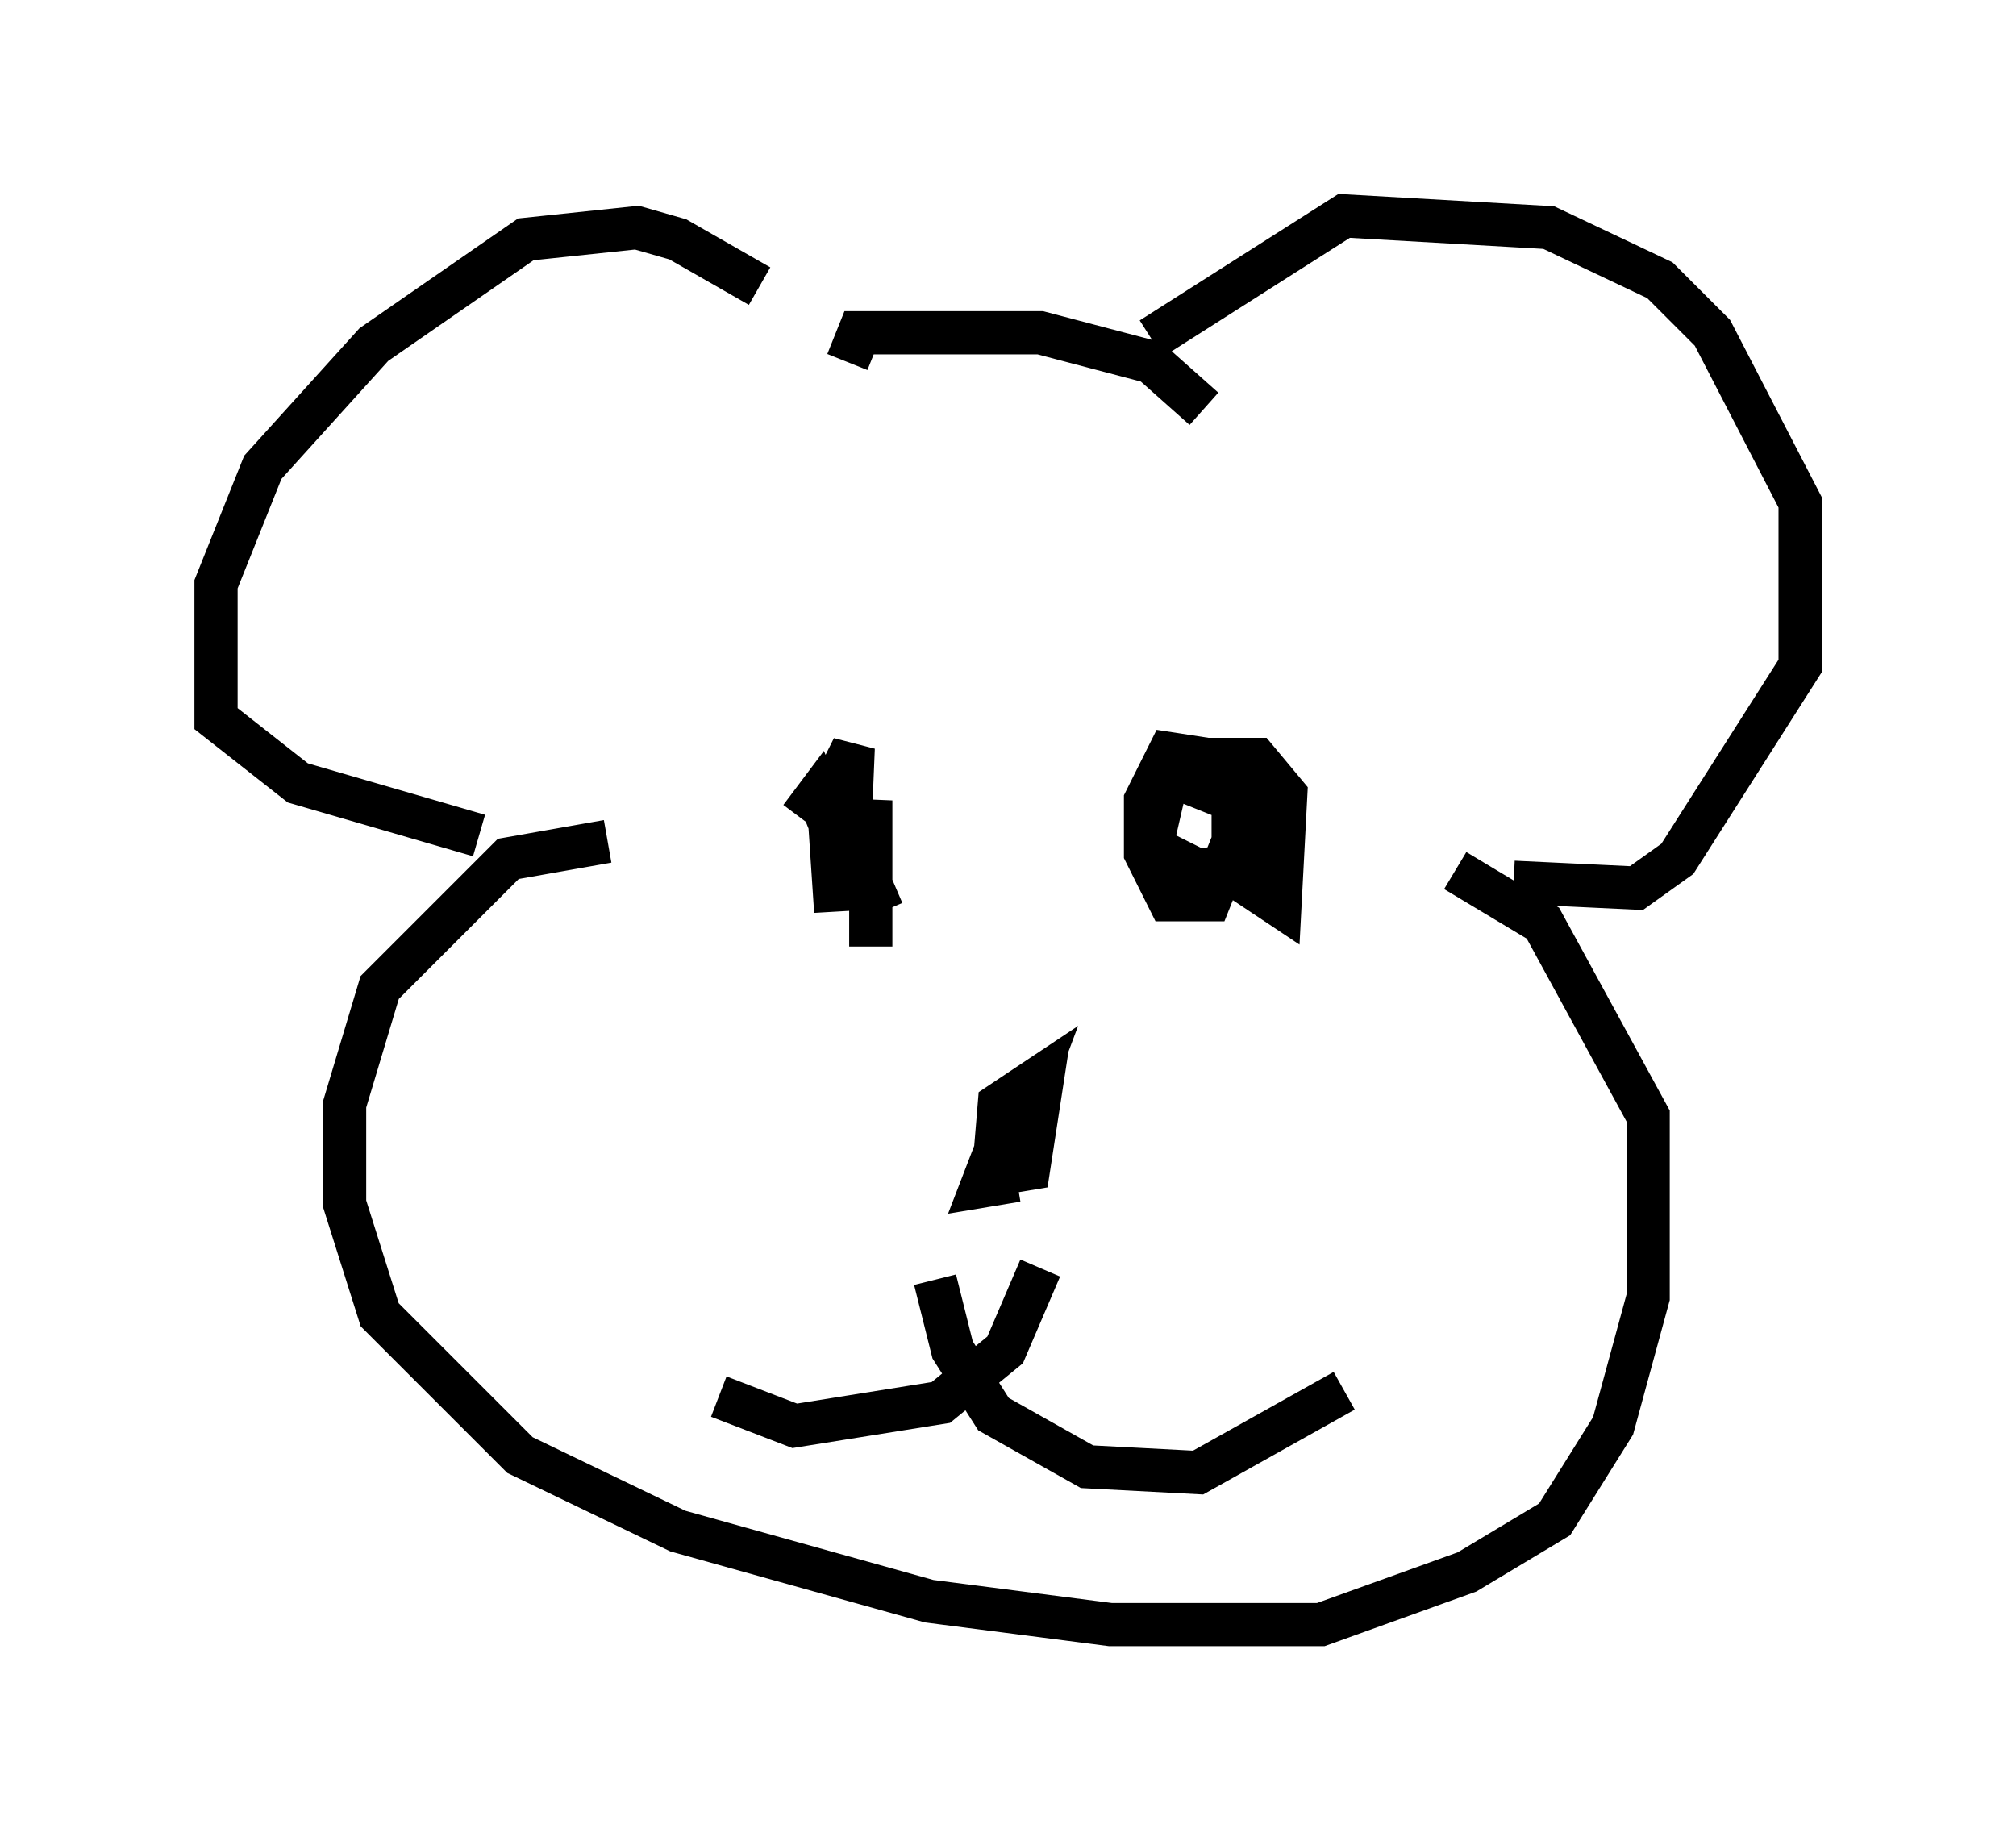 <?xml version="1.0" encoding="utf-8" ?>
<svg baseProfile="full" height="42.611" version="1.1" width="46.671" xmlns="http://www.w3.org/2000/svg" xmlns:ev="http://www.w3.org/2001/xml-events" xmlns:xlink="http://www.w3.org/1999/xlink"><defs /><rect fill="white" height="42.611" width="46.671" x="0" y="0" /><path d="M18.126, 7.842 m-0.541, -1.218 l-1.894, -1.083 -0.947, -0.271 l-2.571, 0.271 -3.518, 2.436 l-2.571, 2.842 -1.083, 2.706 l0.0, 3.112 1.894, 1.488 l4.195, 1.218 m2.977, 0.135 l-2.3, 0.406 -2.977, 2.977 l-0.812, 2.706 0.0, 2.3 l0.812, 2.571 3.248, 3.248 l3.654, 1.759 5.819, 1.624 l4.195, 0.541 4.871, 0.0 l3.383, -1.218 2.03, -1.218 l1.353, -2.165 0.812, -2.977 l0.0, -4.195 -2.436, -4.465 l-2.03, -1.218 m1.353, 0.271 l2.842, 0.135 0.947, -0.677 l2.842, -4.465 0.0, -3.789 l-2.03, -3.924 -1.218, -1.218 l-2.571, -1.218 -4.736, -0.271 l-4.465, 2.842 m-7.036, 0.541 l0.271, -0.677 4.195, 0.0 l2.571, 0.677 1.218, 1.083 m-7.442, 11.637 l-0.406, -0.947 0.135, -1.624 l0.0, 3.383 0.0, -2.977 l-0.541, 1.624 0.135, -3.248 l-0.541, 1.083 0.135, 2.706 l-0.135, -2.03 -0.271, -0.677 l-0.406, 0.541 m10.961, 0.271 l-0.677, 0.541 0.0, 0.677 l0.812, 0.541 0.135, -2.571 l-0.677, -0.812 -1.353, 0.0 l-0.677, 0.271 -0.406, 1.759 l1.083, 0.541 0.947, -0.135 l0.271, -0.677 -0.135, -1.624 l-1.759, -0.271 -0.541, 1.083 l0.0, 1.218 0.541, 1.083 l0.947, 0.0 0.541, -1.353 l0.0, -0.947 -1.353, -0.541 m-3.654, 9.337 l-0.812, 0.135 0.677, -1.759 l0.677, -0.406 -0.271, 1.759 l-0.812, 0.135 0.135, -1.624 l0.812, -0.541 -0.406, 1.083 m0.541, 3.248 l-0.812, 1.894 -1.488, 1.218 l-3.383, 0.541 -1.759, -0.677 m5.007, -2.706 l0.406, 1.624 0.947, 1.488 l2.165, 1.218 2.571, 0.135 l3.383, -1.894 " fill="none" stroke="black" stroke-width="1" /></svg>